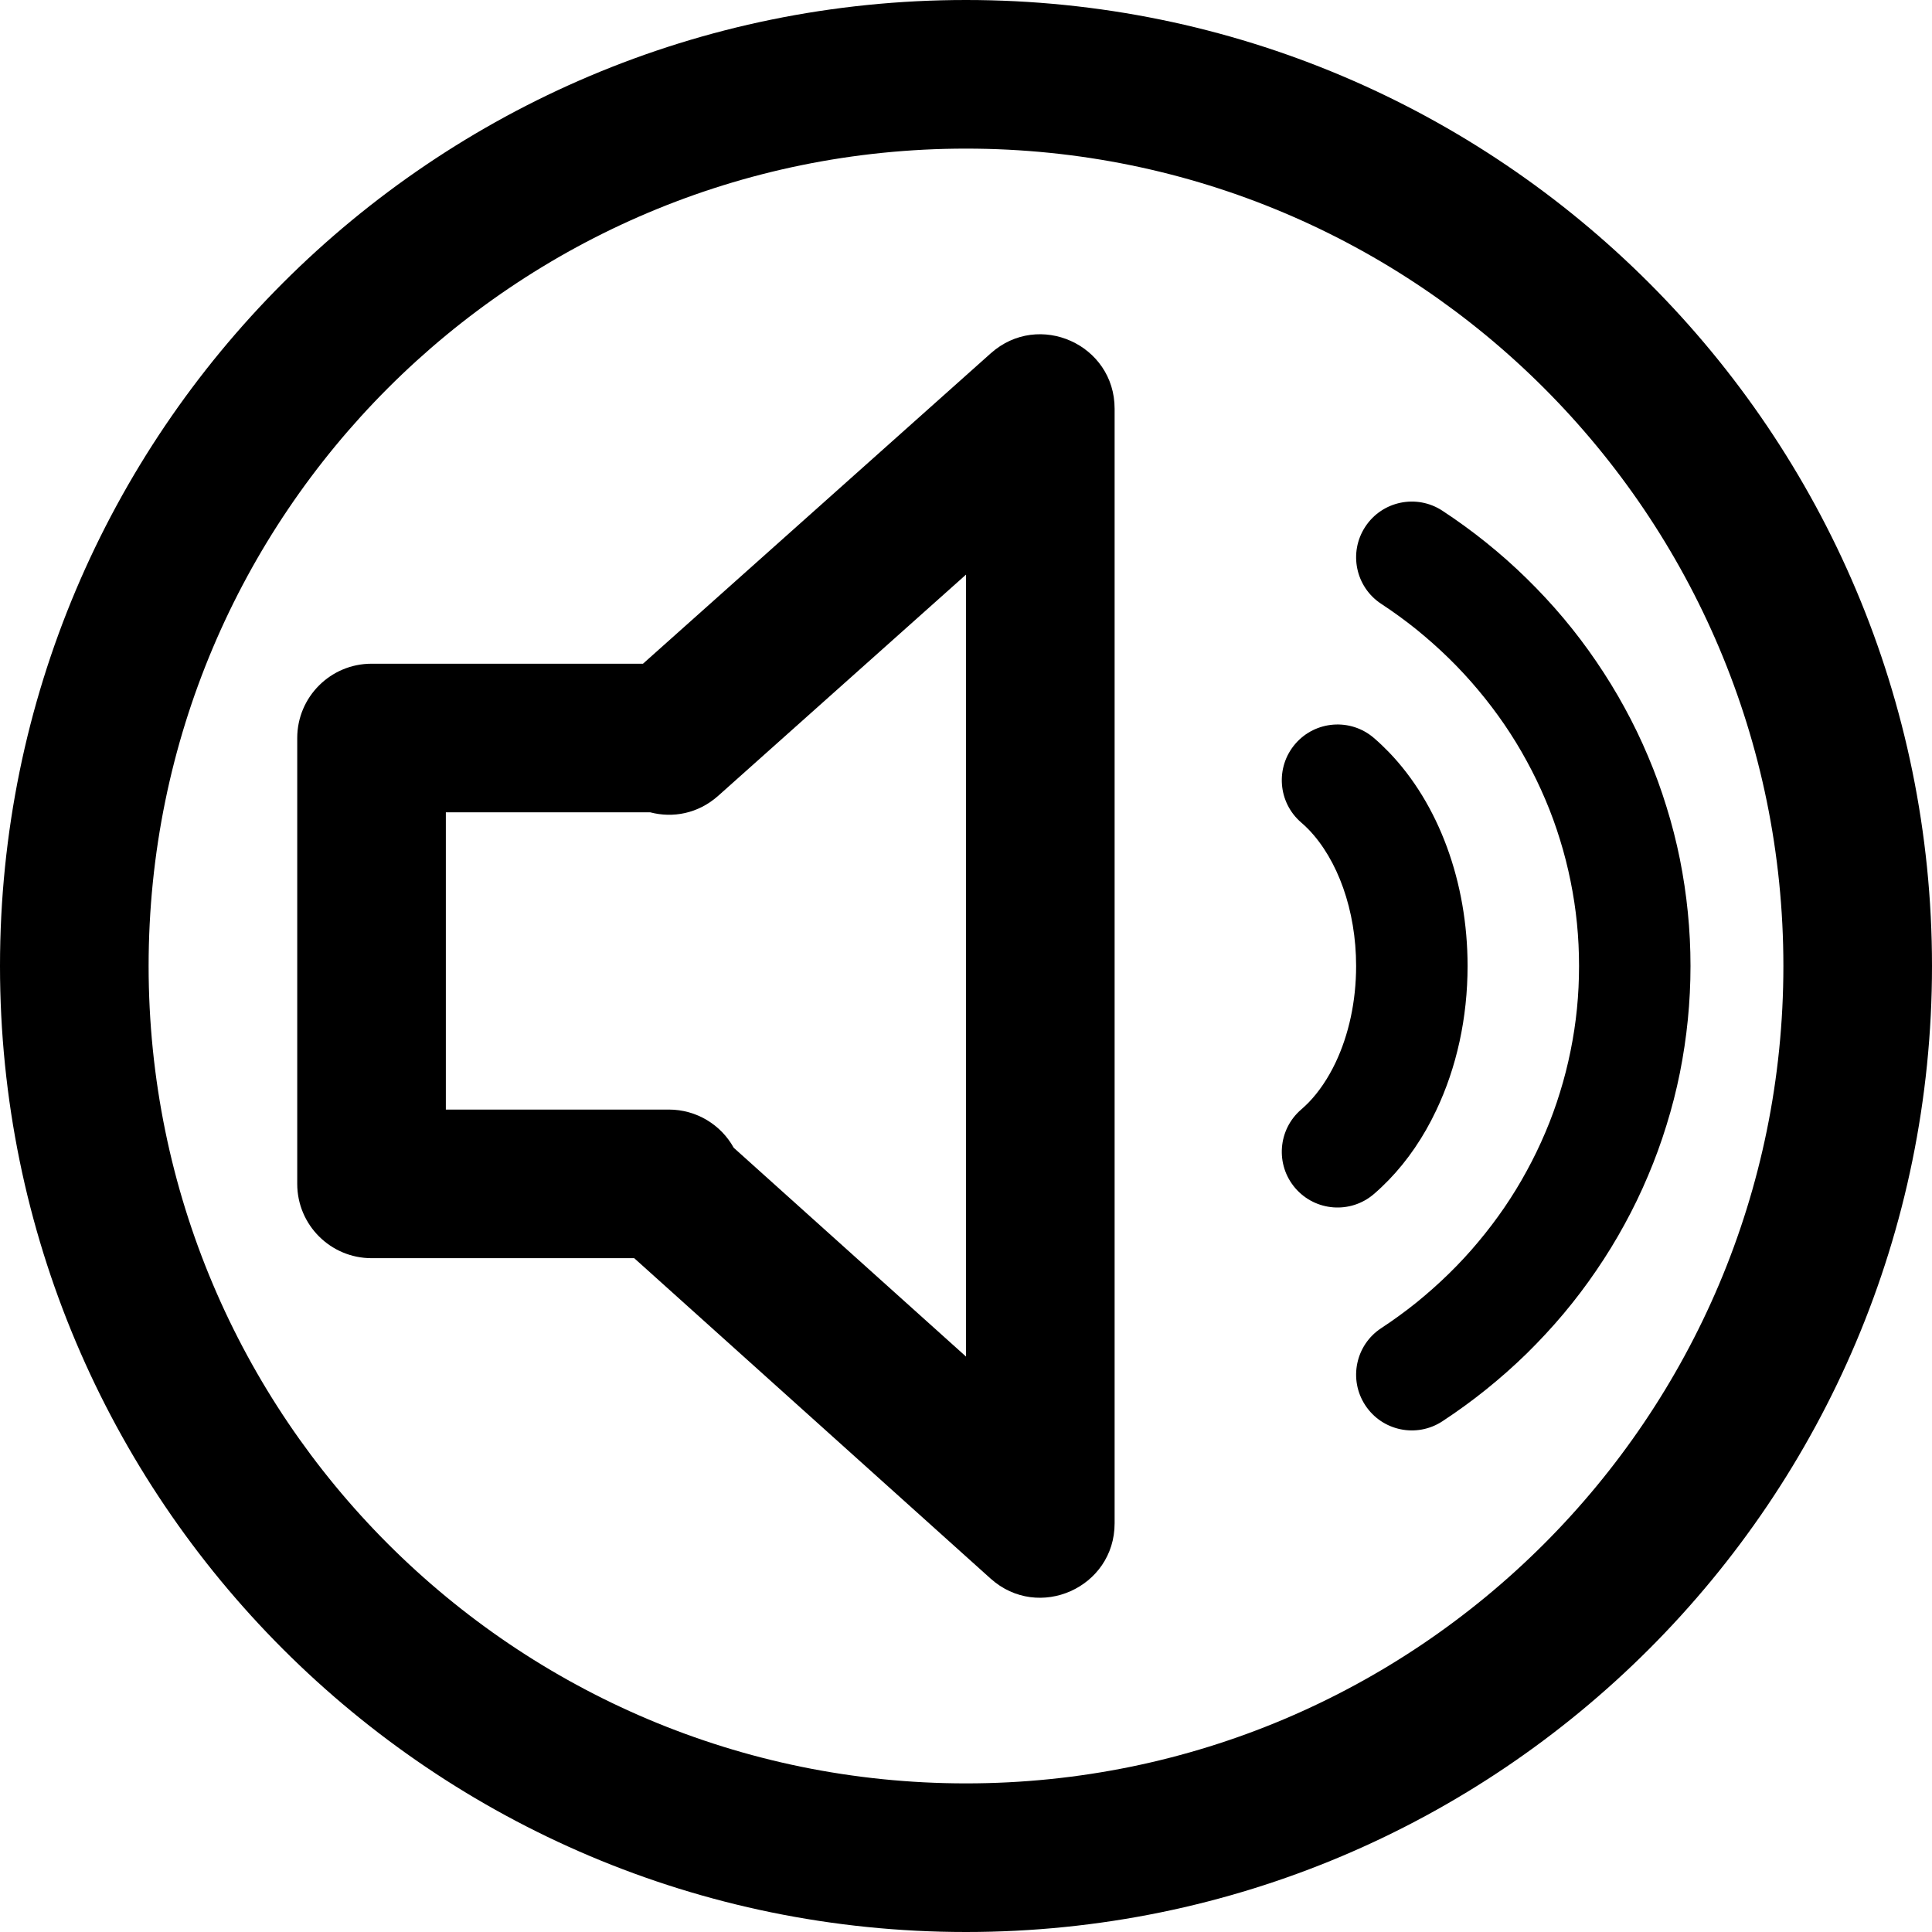<svg xmlns="http://www.w3.org/2000/svg" viewBox="0 0 26 26" fill="none"><g transform="translate(3, 3)"><path fill-rule="evenodd" clip-rule="evenodd" d="M10.334 1.754L5.653 5.932H2C1.448 5.932 1 6.38 1 6.932V12.932C1 13.484 1.448 13.932 2 13.932H5.535L10.331 18.244C10.975 18.822 12 18.366 12 17.5V2.5C12 1.636 10.979 1.179 10.334 1.754ZM6.666 7.709L10 4.733V15.256L6.874 12.446C6.704 12.139 6.376 11.932 6 11.932H3V7.932H5.751C6.053 8.011 6.393 7.952 6.666 7.709Z" fill="currentColor"/><path d="M15.489 13.069C15.175 13.339 14.701 13.303 14.431 12.989C14.161 12.675 14.197 12.201 14.511 11.931C14.545 11.902 14.578 11.87 14.611 11.837C14.749 11.694 14.872 11.513 14.973 11.301C15.151 10.926 15.25 10.476 15.25 10C15.25 9.246 15 8.567 14.611 8.163C14.578 8.129 14.545 8.098 14.511 8.069C14.197 7.799 14.161 7.325 14.431 7.011C14.701 6.697 15.175 6.661 15.489 6.931C15.559 6.991 15.626 7.055 15.691 7.122C16.362 7.818 16.75 8.872 16.75 10C16.75 10.696 16.603 11.366 16.327 11.945C16.159 12.3 15.944 12.616 15.691 12.878C15.626 12.945 15.559 13.009 15.489 13.069Z" fill="currentColor"/><path d="M16.411 16.127C16.065 16.354 15.6 16.258 15.373 15.911C15.146 15.565 15.242 15.1 15.589 14.873C15.752 14.766 15.91 14.651 16.062 14.529C16.213 14.406 16.359 14.277 16.498 14.141C16.637 14.005 16.769 13.863 16.893 13.714C17.018 13.565 17.135 13.411 17.244 13.252C17.353 13.092 17.454 12.928 17.546 12.758C17.638 12.59 17.722 12.416 17.797 12.239C17.872 12.063 17.938 11.882 17.994 11.699C18.051 11.516 18.098 11.33 18.136 11.142C18.174 10.955 18.203 10.766 18.222 10.574C18.241 10.384 18.25 10.193 18.25 10C18.25 9.807 18.241 9.616 18.222 9.426C18.203 9.234 18.174 9.045 18.136 8.858C18.098 8.67 18.051 8.484 17.994 8.301C17.938 8.118 17.872 7.937 17.797 7.761C17.722 7.584 17.638 7.41 17.546 7.242C17.454 7.072 17.353 6.908 17.244 6.748C17.135 6.589 17.018 6.435 16.893 6.286C16.769 6.138 16.637 5.995 16.498 5.859C16.359 5.723 16.213 5.594 16.062 5.471C15.91 5.349 15.752 5.234 15.589 5.127C15.242 4.9 15.146 4.435 15.373 4.089C15.6 3.742 16.065 3.646 16.411 3.873C16.615 4.007 16.812 4.15 17.002 4.303C17.192 4.456 17.374 4.617 17.548 4.788C17.721 4.958 17.887 5.136 18.043 5.322C18.199 5.508 18.346 5.702 18.482 5.902C18.619 6.103 18.746 6.309 18.862 6.522C18.979 6.735 19.084 6.953 19.178 7.176C19.273 7.399 19.356 7.627 19.427 7.858C19.499 8.089 19.559 8.323 19.607 8.561C19.654 8.797 19.69 9.036 19.714 9.277C19.738 9.517 19.75 9.758 19.75 10C19.75 10.242 19.738 10.483 19.714 10.723C19.69 10.964 19.654 11.203 19.607 11.439C19.559 11.677 19.499 11.911 19.427 12.142C19.356 12.373 19.273 12.601 19.178 12.824C19.084 13.047 18.979 13.265 18.862 13.478C18.746 13.691 18.619 13.898 18.482 14.098C18.346 14.298 18.199 14.492 18.043 14.678C17.887 14.864 17.721 15.042 17.548 15.213C17.374 15.383 17.192 15.544 17.002 15.697C16.812 15.85 16.615 15.993 16.411 16.127Z" fill="currentColor"/></g><path fill-rule="evenodd" clip-rule="evenodd" d="M13 24C19.075 24 24 19.075 24 13C24 6.925 19.075 2 13 2C6.925 2 2 6.925 2 13C2 19.075 6.925 24 13 24ZM13 26C20.18 26 26 20.18 26 13C26 5.82 20.18 0 13 0C5.82 0 0 5.82 0 13C0 20.18 5.82 26 13 26Z" fill="currentColor"/></svg>